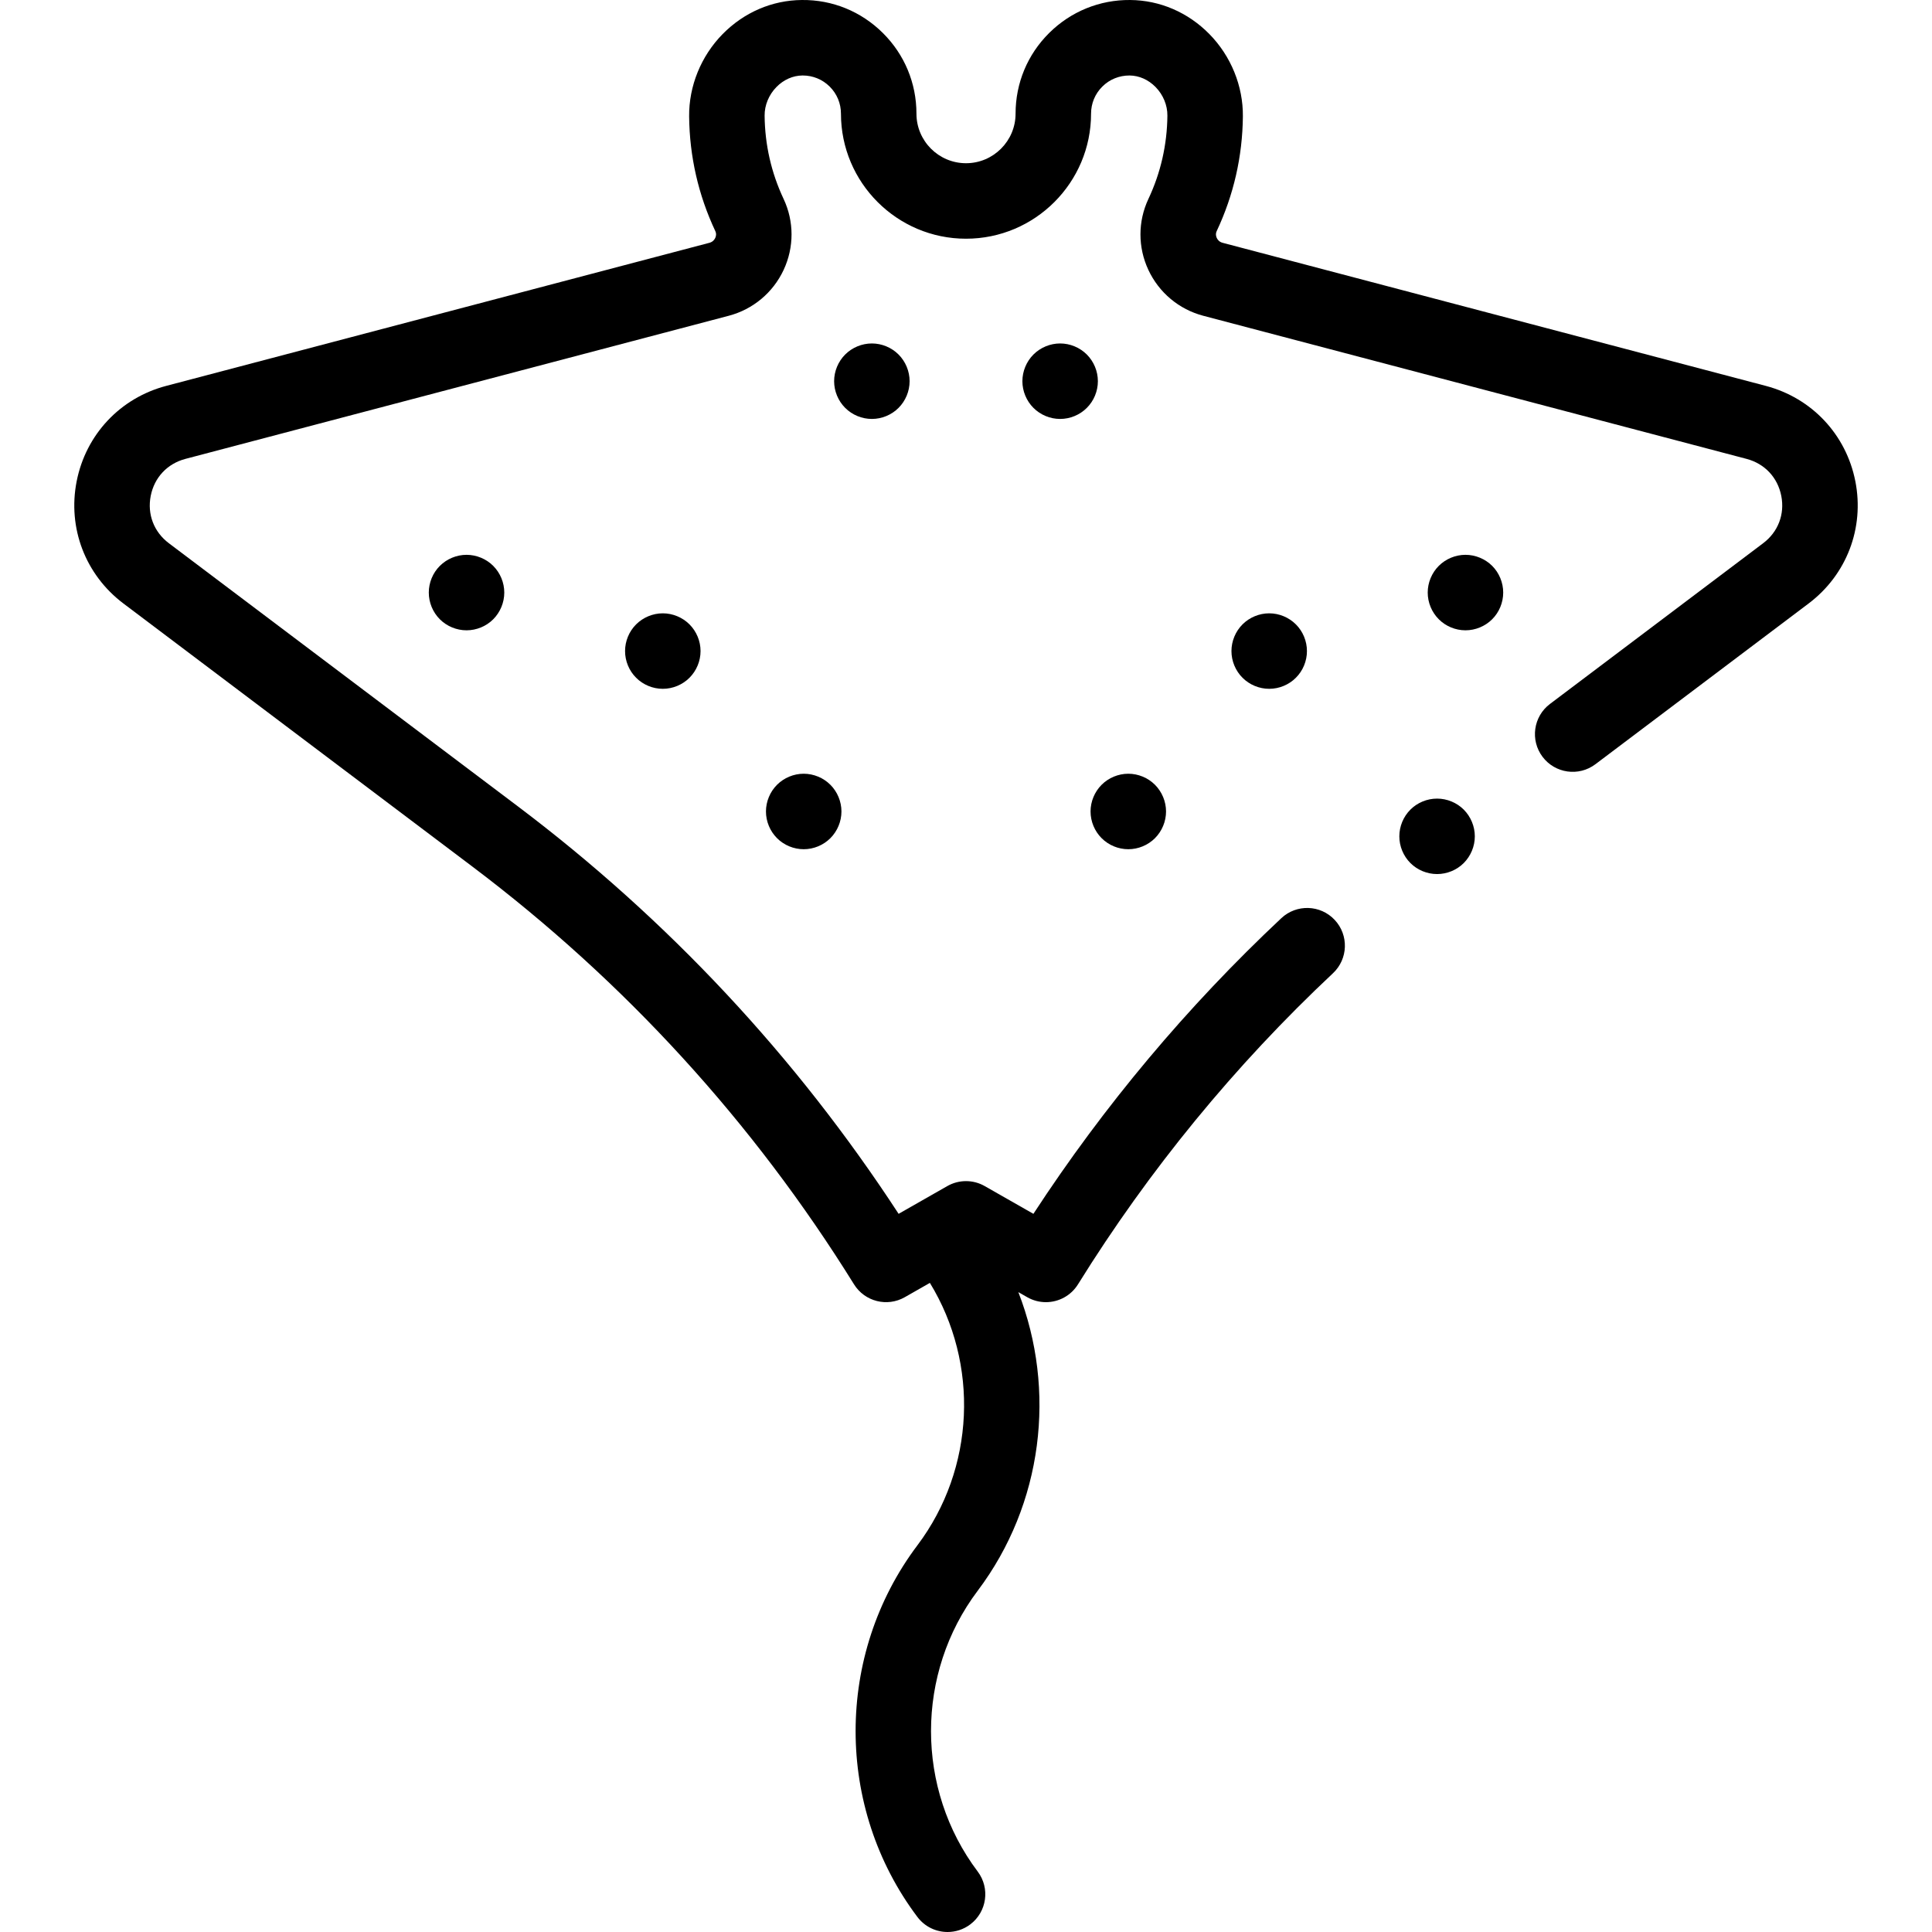 <svg id="Capa_1" enable-background="new 0 0 511.874 511.874" height="512" viewBox="0 0 511.874 511.874" width="512" xmlns="http://www.w3.org/2000/svg"><g id="XMLID_965_"><g id="XMLID_586_"><path id="XMLID_1015_" d="m491.565 127.513c-2.435-12.377-11.524-22.061-23.722-25.273l-143.936-37.916c-.927-.244-1.358-.907-1.532-1.281-.198-.423-.36-1.084-.012-1.826 4.495-9.556 6.827-19.775 6.931-30.374.079-8.041-3.154-15.989-8.871-21.809-5.66-5.762-13.116-8.969-20.996-9.032-8.058-.076-15.71 3.038-21.453 8.735s-8.905 13.29-8.905 21.378c0 7.241-5.891 13.131-13.131 13.131-7.241 0-13.131-5.891-13.131-13.131 0-8.089-3.163-15.682-8.905-21.378-5.742-5.697-13.347-8.824-21.454-8.735-7.879.063-15.335 3.27-20.996 9.032-5.716 5.819-8.95 13.768-8.871 21.809.104 10.599 2.436 20.818 6.93 30.374.349.742.187 1.403-.011 1.826-.174.374-.605 1.038-1.532 1.282l-143.937 37.915c-12.197 3.213-21.287 12.897-23.722 25.273s2.309 24.782 12.382 32.376l92.42 69.678c40.414 30.469 74.448 67.718 101.155 110.711 2.837 4.566 8.776 6.073 13.446 3.411l6.654-3.792c13.094 21.403 11.999 49.203-3.306 69.525-21.831 28.988-21.831 69.479 0 98.468 1.966 2.61 4.962 3.985 7.996 3.985 2.094 0 4.206-.656 6.008-2.012 4.412-3.323 5.295-9.592 1.973-14.004-16.496-21.904-16.496-52.501.001-74.405 17.294-22.964 20.873-53.143 10.767-79.108l2.358 1.344c1.56.89 3.262 1.313 4.943 1.313 3.349 0 6.614-1.685 8.503-4.725 18.817-30.292 41.546-58.024 67.555-82.424 4.028-3.779 4.23-10.107.451-14.135-3.778-4.027-10.107-4.229-14.135-.451-24.938 23.396-47.003 49.713-65.686 78.331l-12.905-7.354c-3.069-1.749-6.834-1.749-9.903 0l-12.904 7.354c-27.189-41.677-61.106-77.977-100.931-108.001l-92.42-69.678c-3.962-2.987-5.755-7.677-4.798-12.546.958-4.869 4.394-8.53 9.192-9.794l143.937-37.915c6.436-1.695 11.743-6.128 14.56-12.16 2.795-5.987 2.79-12.839-.013-18.8-3.262-6.935-4.954-14.356-5.029-22.058-.027-2.769 1.117-5.538 3.139-7.597 1.912-1.946 4.358-3.028 6.888-3.049h.083c2.689 0 5.216 1.04 7.125 2.934 1.929 1.913 2.991 4.464 2.991 7.181 0 18.269 14.863 33.131 33.131 33.131 18.269 0 33.131-14.863 33.131-33.131 0-2.717 1.062-5.267 2.991-7.181 1.928-1.914 4.47-2.938 7.207-2.934 2.53.021 4.977 1.103 6.888 3.049 2.022 2.059 3.167 4.828 3.139 7.597-.076 7.702-1.768 15.123-5.03 22.059-2.803 5.96-2.808 12.812-.012 18.799 2.816 6.033 8.124 10.465 14.56 12.16l143.936 37.915c4.798 1.264 8.235 4.925 9.192 9.794.958 4.869-.836 9.559-4.798 12.546l-56.487 42.587c-4.41 3.325-5.289 9.595-1.965 14.005 3.325 4.41 9.595 5.291 14.005 1.965l56.487-42.587c10.075-7.595 14.819-20.001 12.384-32.377z"/><path id="XMLID_1018_" d="m230.997 110.997c2.63 0 5.21-1.06 7.07-2.93 1.86-1.86 2.93-4.43 2.93-7.07 0-2.63-1.07-5.211-2.93-7.07-1.86-1.86-4.44-2.93-7.07-2.93-2.64 0-5.21 1.07-7.07 2.93s-2.93 4.44-2.93 7.07c0 2.64 1.07 5.21 2.93 7.07 1.86 1.87 4.44 2.93 7.07 2.93z"/><path id="XMLID_1019_" d="m280.877 90.997c-2.63 0-5.21 1.07-7.07 2.93s-2.93 4.44-2.93 7.07c0 2.64 1.07 5.21 2.93 7.07 1.86 1.87 4.44 2.93 7.07 2.93s5.21-1.06 7.07-2.93c1.87-1.86 2.93-4.43 2.93-7.07 0-2.63-1.06-5.2-2.93-7.07-1.86-1.86-4.44-2.93-7.07-2.93z"/><path id="XMLID_1020_" d="m168.537 165.427c-1.87 1.86-2.93 4.44-2.93 7.07 0 2.64 1.06 5.21 2.93 7.07 1.86 1.87 4.43 2.93 7.07 2.93 2.63 0 5.21-1.06 7.07-2.93 1.86-1.86 2.93-4.43 2.93-7.07 0-2.63-1.07-5.211-2.93-7.07-1.86-1.86-4.44-2.93-7.07-2.93s-5.21 1.07-7.07 2.93z"/><path id="XMLID_1021_" d="m116.537 149.927c-1.87 1.86-2.93 4.44-2.93 7.07 0 2.64 1.06 5.21 2.93 7.079 1.86 1.86 4.44 2.921 7.07 2.921s5.21-1.06 7.07-2.921c1.86-1.87 2.93-4.44 2.93-7.079 0-2.63-1.07-5.211-2.93-7.07-1.86-1.86-4.44-2.93-7.07-2.93s-5.21 1.07-7.07 2.93z"/><path id="XMLID_1022_" d="m212.937 204.997c-2.63 0-5.21 1.07-7.07 2.93s-2.93 4.44-2.93 7.07c0 2.64 1.07 5.21 2.93 7.07 1.86 1.87 4.44 2.93 7.07 2.93s5.21-1.06 7.07-2.93c1.86-1.86 2.93-4.43 2.93-7.07 0-2.63-1.07-5.211-2.93-7.07-1.86-1.86-4.44-2.93-7.07-2.93z"/><path id="XMLID_1025_" d="m329.197 165.427c-1.86 1.86-2.93 4.44-2.93 7.07 0 2.64 1.07 5.22 2.93 7.07 1.86 1.87 4.44 2.93 7.07 2.93 2.64 0 5.21-1.06 7.07-2.93 1.87-1.86 2.93-4.43 2.93-7.07 0-2.63-1.06-5.211-2.93-7.07-1.86-1.86-4.43-2.93-7.07-2.93-2.63 0-5.21 1.07-7.07 2.93z"/><path id="XMLID_1026_" d="m388.267 146.997c-2.63 0-5.21 1.07-7.07 2.93s-2.93 4.44-2.93 7.07c0 2.64 1.07 5.21 2.93 7.07 1.86 1.87 4.44 2.93 7.07 2.93 2.64 0 5.21-1.06 7.08-2.93 1.86-1.86 2.92-4.43 2.92-7.07 0-2.63-1.06-5.211-2.92-7.07-1.87-1.86-4.44-2.93-7.08-2.93z"/><path id="XMLID_1027_" d="m298.937 224.997c2.63 0 5.21-1.06 7.07-2.93 1.86-1.86 2.93-4.44 2.93-7.07s-1.07-5.2-2.93-7.07c-1.86-1.86-4.44-2.93-7.07-2.93s-5.21 1.07-7.07 2.93-2.93 4.44-2.93 7.07c0 2.64 1.07 5.21 2.93 7.07 1.86 1.87 4.44 2.93 7.07 2.93z"/><path id="XMLID_1050_" d="m380.747 211.587c-2.64 0-5.211 1.06-7.07 2.92-1.87 1.87-2.93 4.44-2.93 7.08 0 2.63 1.06 5.2 2.93 7.07 1.86 1.86 4.43 2.92 7.07 2.92 2.63 0 5.21-1.06 7.07-2.92 1.86-1.87 2.93-4.44 2.93-7.07 0-2.64-1.07-5.21-2.93-7.08-1.86-1.86-4.44-2.92-7.07-2.92z"/></g></g></svg>